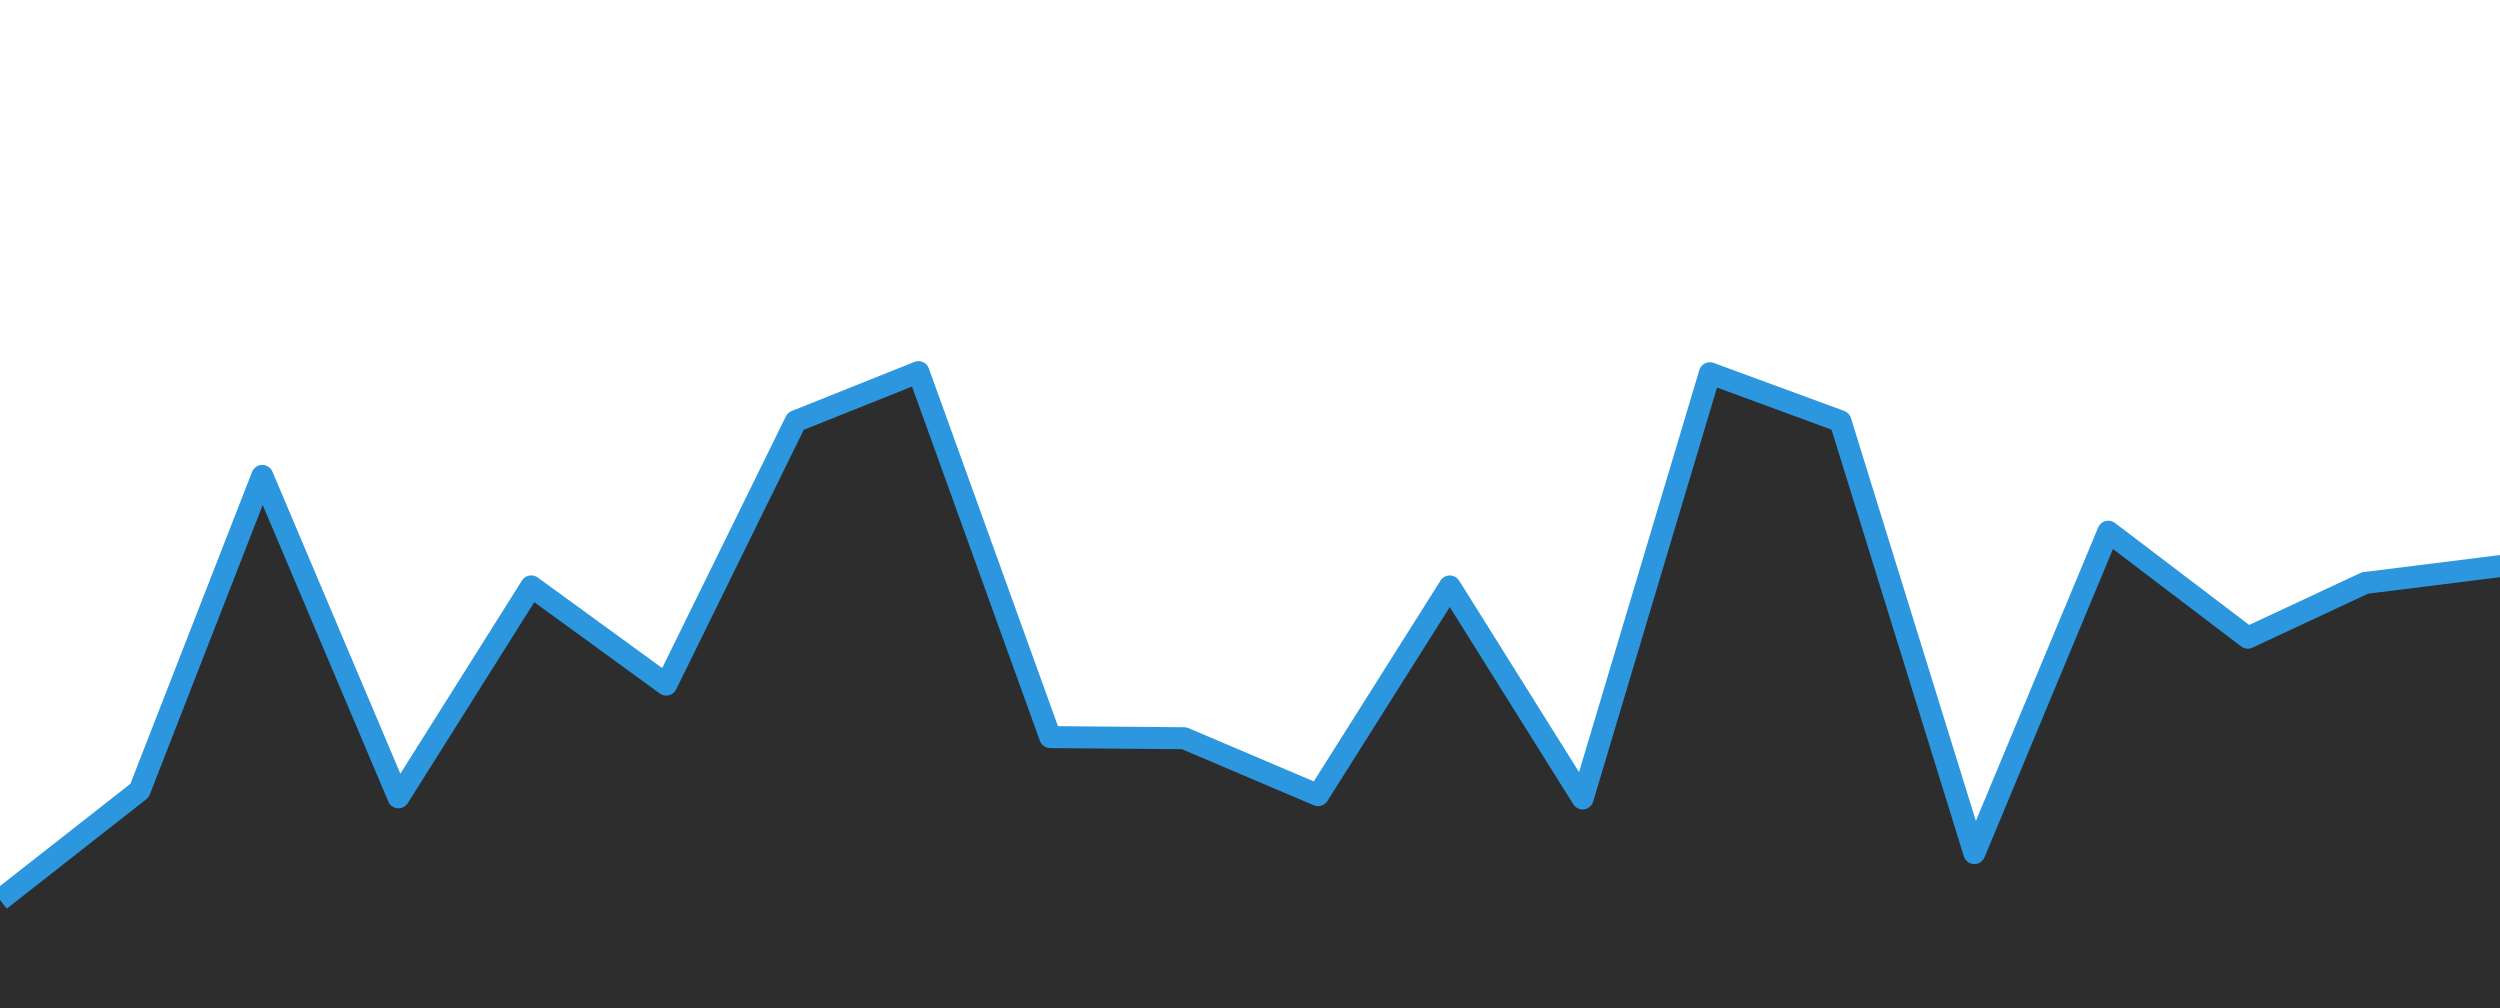 <?xml version="1.0" encoding="UTF-8" standalone="no"?>
<!-- Created with Inkscape (http://www.inkscape.org/) -->

<svg
   xmlns:dc="http://purl.org/dc/elements/1.1/"
   xmlns:cc="http://creativecommons.org/ns#"
   xmlns:rdf="http://www.w3.org/1999/02/22-rdf-syntax-ns#"
   xmlns:svg="http://www.w3.org/2000/svg"
   xmlns="http://www.w3.org/2000/svg"
   xmlns:sodipodi="http://sodipodi.sourceforge.net/DTD/sodipodi-0.dtd"
   xmlns:inkscape="http://www.inkscape.org/namespaces/inkscape"
   width="52.917mm"
   height="21.342mm"
   viewBox="0 0 52.917 21.342"
   version="1.1"
   id="svg8"
   inkscape:version="0.92.1 r15371"
   sodipodi:docname="Chart-2.svg">
  <defs
     id="defs2" />
  <sodipodi:namedview
     id="base"
     pagecolor="#ffffff"
     bordercolor="#666666"
     borderopacity="1.0"
     inkscape:pageopacity="0.0"
     inkscape:pageshadow="2"
     inkscape:zoom="5.6"
     inkscape:cx="107.81935"
     inkscape:cy="37.733599"
     inkscape:document-units="mm"
     inkscape:current-layer="layer4"
     showgrid="false"
     inkscape:window-width="1920"
     inkscape:window-height="1017"
     inkscape:window-x="-8"
     inkscape:window-y="-8"
     inkscape:window-maximized="1" />
  <g
     inkscape:groupmode="layer"
     id="layer4"
     inkscape:label="Layer 6">
    <path
       style="display:inline;fill:#2d2d2d;fill-opacity:1;stroke:none;stroke-width:0.465;stroke-linecap:butt;stroke-linejoin:round;stroke-miterlimit:4;stroke-dasharray:none;stroke-opacity:1"
       d="m 0,19.05 2.953,-2.315 2.599,-6.662 2.882,6.804 2.811,-4.465 2.858,2.079 2.74,-5.575 2.599,-1.039 2.788,7.725 2.835,0.024 2.835,1.205 2.788,-4.418 2.811,4.488 2.693,-9.001 2.764,1.016 2.835,9.142 2.835,-6.804 2.953,2.244 2.48,-1.158 3.071,-0.384 -0.177,9.418 H 0 Z"
       id="path4497-69"
       inkscape:connector-curvature="0"
       sodipodi:nodetypes="cccccccccccccccccccc" />
    <path
       style="display:inline;fill:none;stroke:#2c97de;stroke-width:0.465;stroke-linecap:butt;stroke-linejoin:round;stroke-miterlimit:4;stroke-dasharray:none;stroke-opacity:1"
       d="m 0,19.05 2.953,-2.315 2.599,-6.662 2.882,6.804 2.811,-4.465 2.858,2.079 2.74,-5.575 2.599,-1.039 2.788,7.725 2.835,0.024 2.835,1.205 2.788,-4.418 2.811,4.488 2.693,-9.001 2.764,1.016 2.835,9.142 2.835,-6.804 2.953,2.244 2.48,-1.158 3.071,-0.384"
       id="path4497"
       inkscape:connector-curvature="0"
       sodipodi:nodetypes="cccccccccccccccccccc" />
  </g>
</svg>
